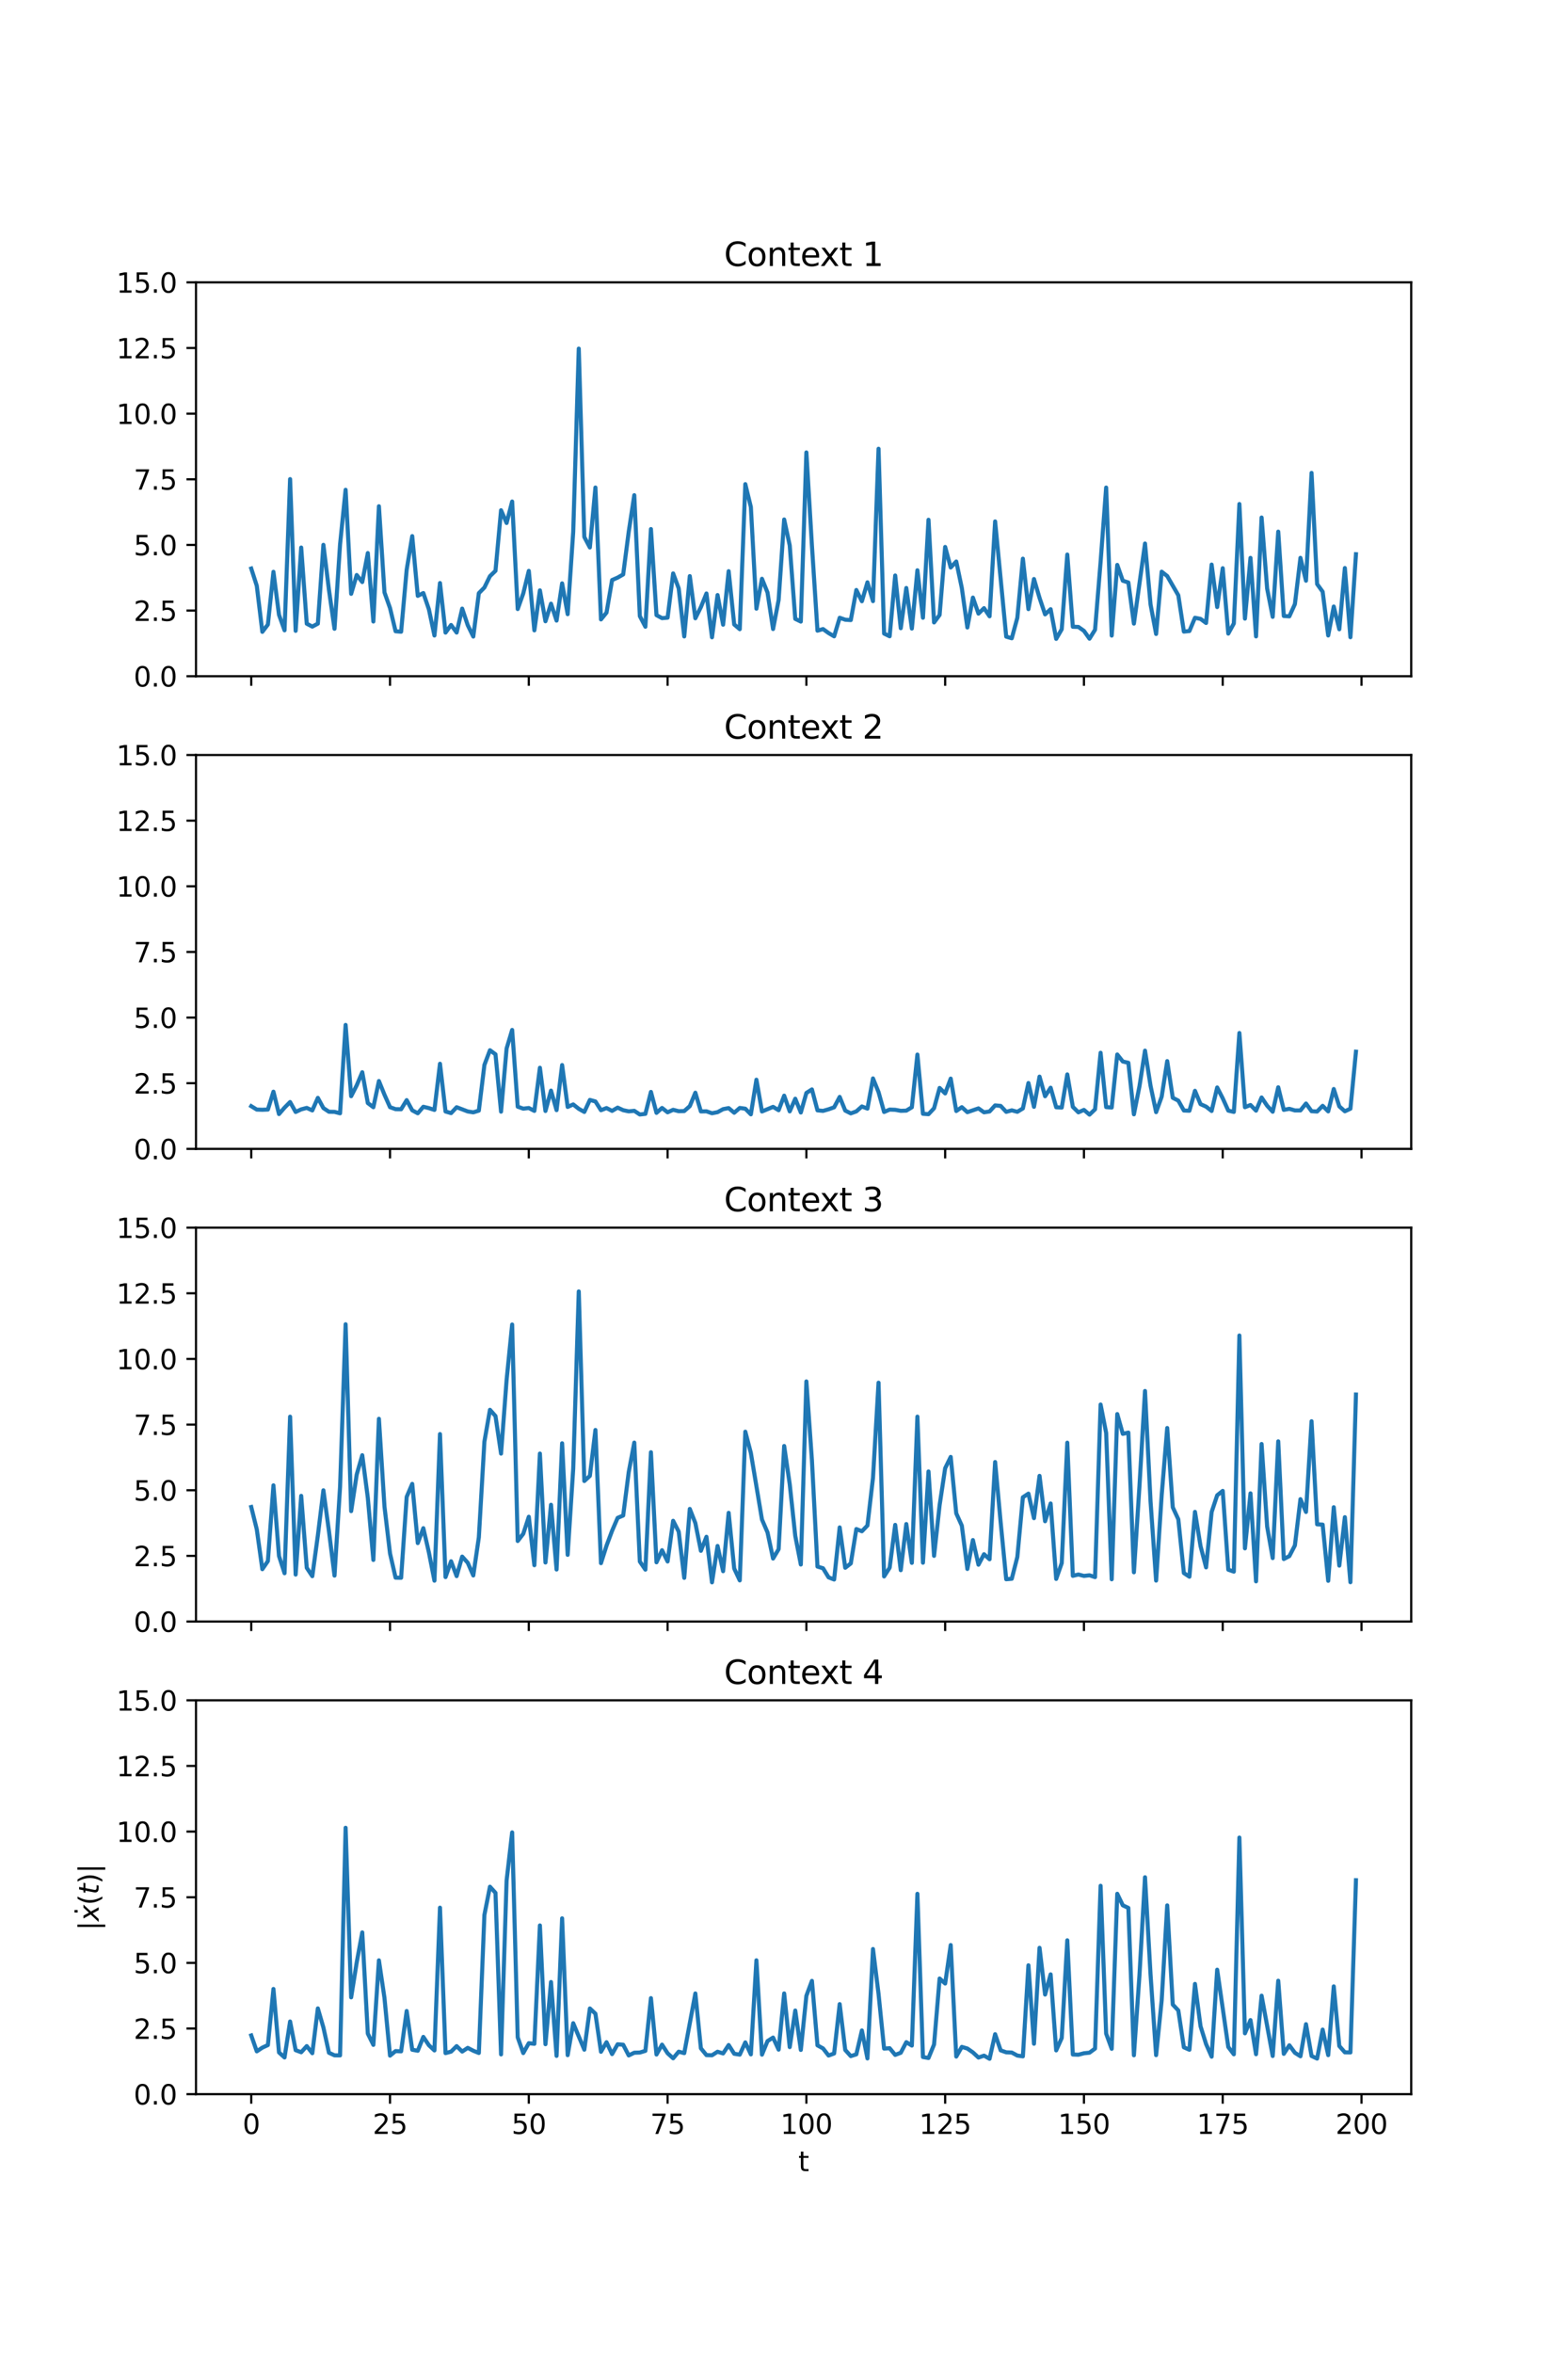 <?xml version="1.0" encoding="utf-8" standalone="no"?>
<!DOCTYPE svg PUBLIC "-//W3C//DTD SVG 1.1//EN"
  "http://www.w3.org/Graphics/SVG/1.1/DTD/svg11.dtd">
<svg xmlns:xlink="http://www.w3.org/1999/xlink" width="576pt" height="864pt" viewBox="0 0 576 864" xmlns="http://www.w3.org/2000/svg" version="1.1">
 <defs>
  <style type="text/css">*{stroke-linejoin: round; stroke-linecap: butt}</style>
 </defs>
 <g id="figure_1">
  <g id="patch_1">
   <path d="M 0 864 
L 576 864 
L 576 0 
L 0 0 
z
" style="fill: #ffffff"/>
  </g>
  <g id="axes_1">
   <g id="patch_2">
    <path d="M 72 248.306 
L 518.4 248.306 
L 518.4 103.68 
L 72 103.68 
z
" style="fill: #ffffff"/>
   </g>
   <g id="matplotlib.axis_1">
    <g id="xtick_1">
     <g id="line2d_1">
      <defs>
       <path id="m7633e7d067" d="M 0 0 
L 0 3.5 
" style="stroke: #000000; stroke-width: 0.8"/>
      </defs>
      <g>
       <use xlink:href="#m7633e7d067" x="92.291" y="248.306" style="stroke: #000000; stroke-width: 0.8"/>
      </g>
     </g>
    </g>
    <g id="xtick_2">
     <g id="line2d_2">
      <g>
       <use xlink:href="#m7633e7d067" x="143.273" y="248.306" style="stroke: #000000; stroke-width: 0.8"/>
      </g>
     </g>
    </g>
    <g id="xtick_3">
     <g id="line2d_3">
      <g>
       <use xlink:href="#m7633e7d067" x="194.255" y="248.306" style="stroke: #000000; stroke-width: 0.8"/>
      </g>
     </g>
    </g>
    <g id="xtick_4">
     <g id="line2d_4">
      <g>
       <use xlink:href="#m7633e7d067" x="245.237" y="248.306" style="stroke: #000000; stroke-width: 0.8"/>
      </g>
     </g>
    </g>
    <g id="xtick_5">
     <g id="line2d_5">
      <g>
       <use xlink:href="#m7633e7d067" x="296.22" y="248.306" style="stroke: #000000; stroke-width: 0.8"/>
      </g>
     </g>
    </g>
    <g id="xtick_6">
     <g id="line2d_6">
      <g>
       <use xlink:href="#m7633e7d067" x="347.202" y="248.306" style="stroke: #000000; stroke-width: 0.8"/>
      </g>
     </g>
    </g>
    <g id="xtick_7">
     <g id="line2d_7">
      <g>
       <use xlink:href="#m7633e7d067" x="398.184" y="248.306" style="stroke: #000000; stroke-width: 0.8"/>
      </g>
     </g>
    </g>
    <g id="xtick_8">
     <g id="line2d_8">
      <g>
       <use xlink:href="#m7633e7d067" x="449.166" y="248.306" style="stroke: #000000; stroke-width: 0.8"/>
      </g>
     </g>
    </g>
    <g id="xtick_9">
     <g id="line2d_9">
      <g>
       <use xlink:href="#m7633e7d067" x="500.148" y="248.306" style="stroke: #000000; stroke-width: 0.8"/>
      </g>
     </g>
    </g>
   </g>
   <g id="matplotlib.axis_2">
    <g id="ytick_1">
     <g id="line2d_10">
      <defs>
       <path id="m23863fc853" d="M 0 0 
L -3.5 0 
" style="stroke: #000000; stroke-width: 0.8"/>
      </defs>
      <g>
       <use xlink:href="#m23863fc853" x="72" y="248.306" style="stroke: #000000; stroke-width: 0.8"/>
      </g>
     </g>
     <g id="text_1">
      <!-- 0.0 -->
      <g transform="translate(49.097 252.105) scale(0.1 -0.1)">
       <defs>
        <path id="DejaVuSans-30" d="M 2034 4250 
Q 1547 4250 1301 3770 
Q 1056 3291 1056 2328 
Q 1056 1369 1301 889 
Q 1547 409 2034 409 
Q 2525 409 2770 889 
Q 3016 1369 3016 2328 
Q 3016 3291 2770 3770 
Q 2525 4250 2034 4250 
z
M 2034 4750 
Q 2819 4750 3233 4129 
Q 3647 3509 3647 2328 
Q 3647 1150 3233 529 
Q 2819 -91 2034 -91 
Q 1250 -91 836 529 
Q 422 1150 422 2328 
Q 422 3509 836 4129 
Q 1250 4750 2034 4750 
z
" transform="scale(0.016)"/>
        <path id="DejaVuSans-2e" d="M 684 794 
L 1344 794 
L 1344 0 
L 684 0 
L 684 794 
z
" transform="scale(0.016)"/>
       </defs>
       <use xlink:href="#DejaVuSans-30"/>
       <use xlink:href="#DejaVuSans-2e" x="63.623"/>
       <use xlink:href="#DejaVuSans-30" x="95.41"/>
      </g>
     </g>
    </g>
    <g id="ytick_2">
     <g id="line2d_11">
      <g>
       <use xlink:href="#m23863fc853" x="72" y="224.202" style="stroke: #000000; stroke-width: 0.8"/>
      </g>
     </g>
     <g id="text_2">
      <!-- 2.5 -->
      <g transform="translate(49.097 228.001) scale(0.1 -0.1)">
       <defs>
        <path id="DejaVuSans-32" d="M 1228 531 
L 3431 531 
L 3431 0 
L 469 0 
L 469 531 
Q 828 903 1448 1529 
Q 2069 2156 2228 2338 
Q 2531 2678 2651 2914 
Q 2772 3150 2772 3378 
Q 2772 3750 2511 3984 
Q 2250 4219 1831 4219 
Q 1534 4219 1204 4116 
Q 875 4013 500 3803 
L 500 4441 
Q 881 4594 1212 4672 
Q 1544 4750 1819 4750 
Q 2544 4750 2975 4387 
Q 3406 4025 3406 3419 
Q 3406 3131 3298 2873 
Q 3191 2616 2906 2266 
Q 2828 2175 2409 1742 
Q 1991 1309 1228 531 
z
" transform="scale(0.016)"/>
        <path id="DejaVuSans-35" d="M 691 4666 
L 3169 4666 
L 3169 4134 
L 1269 4134 
L 1269 2991 
Q 1406 3038 1543 3061 
Q 1681 3084 1819 3084 
Q 2600 3084 3056 2656 
Q 3513 2228 3513 1497 
Q 3513 744 3044 326 
Q 2575 -91 1722 -91 
Q 1428 -91 1123 -41 
Q 819 9 494 109 
L 494 744 
Q 775 591 1075 516 
Q 1375 441 1709 441 
Q 2250 441 2565 725 
Q 2881 1009 2881 1497 
Q 2881 1984 2565 2268 
Q 2250 2553 1709 2553 
Q 1456 2553 1204 2497 
Q 953 2441 691 2322 
L 691 4666 
z
" transform="scale(0.016)"/>
       </defs>
       <use xlink:href="#DejaVuSans-32"/>
       <use xlink:href="#DejaVuSans-2e" x="63.623"/>
       <use xlink:href="#DejaVuSans-35" x="95.41"/>
      </g>
     </g>
    </g>
    <g id="ytick_3">
     <g id="line2d_12">
      <g>
       <use xlink:href="#m23863fc853" x="72" y="200.097" style="stroke: #000000; stroke-width: 0.8"/>
      </g>
     </g>
     <g id="text_3">
      <!-- 5.0 -->
      <g transform="translate(49.097 203.897) scale(0.1 -0.1)">
       <use xlink:href="#DejaVuSans-35"/>
       <use xlink:href="#DejaVuSans-2e" x="63.623"/>
       <use xlink:href="#DejaVuSans-30" x="95.41"/>
      </g>
     </g>
    </g>
    <g id="ytick_4">
     <g id="line2d_13">
      <g>
       <use xlink:href="#m23863fc853" x="72" y="175.993" style="stroke: #000000; stroke-width: 0.8"/>
      </g>
     </g>
     <g id="text_4">
      <!-- 7.5 -->
      <g transform="translate(49.097 179.792) scale(0.1 -0.1)">
       <defs>
        <path id="DejaVuSans-37" d="M 525 4666 
L 3525 4666 
L 3525 4397 
L 1831 0 
L 1172 0 
L 2766 4134 
L 525 4134 
L 525 4666 
z
" transform="scale(0.016)"/>
       </defs>
       <use xlink:href="#DejaVuSans-37"/>
       <use xlink:href="#DejaVuSans-2e" x="63.623"/>
       <use xlink:href="#DejaVuSans-35" x="95.41"/>
      </g>
     </g>
    </g>
    <g id="ytick_5">
     <g id="line2d_14">
      <g>
       <use xlink:href="#m23863fc853" x="72" y="151.889" style="stroke: #000000; stroke-width: 0.8"/>
      </g>
     </g>
     <g id="text_5">
      <!-- 10.0 -->
      <g transform="translate(42.734 155.688) scale(0.1 -0.1)">
       <defs>
        <path id="DejaVuSans-31" d="M 794 531 
L 1825 531 
L 1825 4091 
L 703 3866 
L 703 4441 
L 1819 4666 
L 2450 4666 
L 2450 531 
L 3481 531 
L 3481 0 
L 794 0 
L 794 531 
z
" transform="scale(0.016)"/>
       </defs>
       <use xlink:href="#DejaVuSans-31"/>
       <use xlink:href="#DejaVuSans-30" x="63.623"/>
       <use xlink:href="#DejaVuSans-2e" x="127.246"/>
       <use xlink:href="#DejaVuSans-30" x="159.033"/>
      </g>
     </g>
    </g>
    <g id="ytick_6">
     <g id="line2d_15">
      <g>
       <use xlink:href="#m23863fc853" x="72" y="127.784" style="stroke: #000000; stroke-width: 0.8"/>
      </g>
     </g>
     <g id="text_6">
      <!-- 12.5 -->
      <g transform="translate(42.734 131.584) scale(0.1 -0.1)">
       <use xlink:href="#DejaVuSans-31"/>
       <use xlink:href="#DejaVuSans-32" x="63.623"/>
       <use xlink:href="#DejaVuSans-2e" x="127.246"/>
       <use xlink:href="#DejaVuSans-35" x="159.033"/>
      </g>
     </g>
    </g>
    <g id="ytick_7">
     <g id="line2d_16">
      <g>
       <use xlink:href="#m23863fc853" x="72" y="103.68" style="stroke: #000000; stroke-width: 0.8"/>
      </g>
     </g>
     <g id="text_7">
      <!-- 15.0 -->
      <g transform="translate(42.734 107.479) scale(0.1 -0.1)">
       <use xlink:href="#DejaVuSans-31"/>
       <use xlink:href="#DejaVuSans-35" x="63.623"/>
       <use xlink:href="#DejaVuSans-2e" x="127.246"/>
       <use xlink:href="#DejaVuSans-30" x="159.033"/>
      </g>
     </g>
    </g>
   </g>
   <g id="line2d_17">
    <path d="M 92.291 208.762 
L 94.33 215.103 
L 96.369 232.011 
L 98.409 229.327 
L 100.448 209.973 
L 102.487 225.734 
L 104.527 231.452 
L 106.566 175.926 
L 108.605 231.637 
L 110.644 201.054 
L 112.684 229.015 
L 114.723 230.084 
L 116.762 228.995 
L 118.802 200.062 
L 120.841 216.606 
L 122.88 230.883 
L 124.92 199.886 
L 126.959 179.848 
L 128.998 218.049 
L 131.037 211.143 
L 133.077 213.722 
L 135.116 203.079 
L 137.155 228.211 
L 139.195 185.892 
L 141.234 217.524 
L 143.273 223.277 
L 145.312 231.791 
L 147.352 231.963 
L 149.391 209.203 
L 151.43 196.857 
L 153.47 218.792 
L 155.509 217.763 
L 157.548 223.725 
L 159.587 233.355 
L 161.627 214.092 
L 163.666 232.289 
L 165.705 229.488 
L 167.745 232.273 
L 169.784 223.475 
L 171.823 229.566 
L 173.862 233.739 
L 175.902 217.812 
L 177.941 215.733 
L 179.98 211.568 
L 182.02 209.596 
L 184.059 187.363 
L 186.098 192.044 
L 188.137 184.151 
L 190.177 223.642 
L 192.216 217.919 
L 194.255 209.617 
L 196.295 231.462 
L 198.334 216.772 
L 200.373 228.122 
L 202.412 221.668 
L 204.452 227.876 
L 206.491 214.209 
L 208.53 225.521 
L 210.57 195.28 
L 212.609 128.011 
L 214.648 197.18 
L 216.687 201.03 
L 218.727 179.014 
L 220.766 227.447 
L 222.805 224.94 
L 224.845 212.991 
L 226.884 212.097 
L 228.923 210.931 
L 230.962 195.239 
L 233.002 181.829 
L 235.041 226.245 
L 237.08 230.128 
L 239.12 194.263 
L 241.159 225.88 
L 243.198 226.977 
L 245.237 226.801 
L 247.277 210.555 
L 249.316 216.038 
L 251.355 233.69 
L 253.395 211.542 
L 255.434 227.031 
L 257.473 222.916 
L 259.512 217.921 
L 261.552 234.014 
L 263.591 218.499 
L 265.63 229.387 
L 267.67 209.738 
L 269.709 229.297 
L 271.748 231.033 
L 273.787 177.772 
L 275.827 186.183 
L 277.866 223.503 
L 279.905 212.521 
L 281.945 217.566 
L 283.984 230.978 
L 286.023 220.322 
L 288.062 190.753 
L 290.102 200.26 
L 292.141 227.242 
L 294.18 228.237 
L 296.22 166.131 
L 298.259 200.307 
L 300.298 231.579 
L 302.338 230.984 
L 304.377 232.452 
L 306.416 233.653 
L 308.455 226.837 
L 310.495 227.552 
L 312.534 227.692 
L 314.573 216.638 
L 316.613 220.781 
L 318.652 213.817 
L 320.691 220.739 
L 322.73 164.782 
L 324.77 232.635 
L 326.809 233.64 
L 328.848 211.322 
L 330.888 230.674 
L 332.927 215.9 
L 334.966 230.797 
L 337.005 209.403 
L 339.045 226.835 
L 341.084 190.858 
L 343.123 228.557 
L 345.163 225.8 
L 347.202 200.838 
L 349.241 208.381 
L 351.28 206.183 
L 353.32 215.894 
L 355.359 230.41 
L 357.398 219.432 
L 359.438 225.313 
L 361.477 223.31 
L 363.516 226.312 
L 365.555 191.466 
L 369.634 233.769 
L 371.673 234.37 
L 373.713 226.852 
L 375.752 205.146 
L 377.791 223.665 
L 379.83 212.609 
L 381.87 219.531 
L 383.909 225.593 
L 385.948 223.689 
L 387.988 234.59 
L 390.027 231.062 
L 392.066 203.627 
L 394.105 230.142 
L 396.145 230.208 
L 398.184 231.641 
L 400.223 234.521 
L 402.263 231.241 
L 404.302 206.334 
L 406.341 179.03 
L 408.38 233.382 
L 410.42 207.432 
L 412.459 213.239 
L 414.498 213.889 
L 416.538 228.981 
L 420.616 199.58 
L 422.655 221.982 
L 424.695 232.791 
L 426.734 209.917 
L 428.773 211.526 
L 432.852 218.588 
L 434.891 231.916 
L 436.93 231.705 
L 438.97 226.843 
L 441.009 227.247 
L 443.048 228.757 
L 445.088 207.31 
L 447.127 222.908 
L 449.166 208.645 
L 451.205 232.656 
L 453.245 228.937 
L 455.284 185.075 
L 457.323 227.15 
L 459.363 204.848 
L 461.402 233.683 
L 463.441 190.031 
L 465.48 216.123 
L 467.52 226.503 
L 469.559 195.217 
L 471.598 226.178 
L 473.638 226.316 
L 475.677 221.829 
L 477.716 204.838 
L 479.756 213.234 
L 481.795 173.645 
L 483.834 214.449 
L 485.873 217.279 
L 487.913 233.343 
L 489.952 222.709 
L 491.991 231.068 
L 494.031 208.582 
L 496.07 233.986 
L 498.109 203.505 
L 498.109 203.505 
" clip-path="url(#p9ac2318aff)" style="fill: none; stroke: #1f77b4; stroke-width: 1.5; stroke-linecap: square"/>
   </g>
   <g id="patch_3">
    <path d="M 72 248.306 
L 72 103.68 
" style="fill: none; stroke: #000000; stroke-width: 0.8; stroke-linejoin: miter; stroke-linecap: square"/>
   </g>
   <g id="patch_4">
    <path d="M 518.4 248.306 
L 518.4 103.68 
" style="fill: none; stroke: #000000; stroke-width: 0.8; stroke-linejoin: miter; stroke-linecap: square"/>
   </g>
   <g id="patch_5">
    <path d="M 72 248.306 
L 518.4 248.306 
" style="fill: none; stroke: #000000; stroke-width: 0.8; stroke-linejoin: miter; stroke-linecap: square"/>
   </g>
   <g id="patch_6">
    <path d="M 72 103.68 
L 518.4 103.68 
" style="fill: none; stroke: #000000; stroke-width: 0.8; stroke-linejoin: miter; stroke-linecap: square"/>
   </g>
   <g id="text_8">
    <!-- Context 1 -->
    <g transform="translate(265.97 97.68) scale(0.12 -0.12)">
     <defs>
      <path id="DejaVuSans-43" d="M 4122 4306 
L 4122 3641 
Q 3803 3938 3442 4084 
Q 3081 4231 2675 4231 
Q 1875 4231 1450 3742 
Q 1025 3253 1025 2328 
Q 1025 1406 1450 917 
Q 1875 428 2675 428 
Q 3081 428 3442 575 
Q 3803 722 4122 1019 
L 4122 359 
Q 3791 134 3420 21 
Q 3050 -91 2638 -91 
Q 1578 -91 968 557 
Q 359 1206 359 2328 
Q 359 3453 968 4101 
Q 1578 4750 2638 4750 
Q 3056 4750 3426 4639 
Q 3797 4528 4122 4306 
z
" transform="scale(0.016)"/>
      <path id="DejaVuSans-6f" d="M 1959 3097 
Q 1497 3097 1228 2736 
Q 959 2375 959 1747 
Q 959 1119 1226 758 
Q 1494 397 1959 397 
Q 2419 397 2687 759 
Q 2956 1122 2956 1747 
Q 2956 2369 2687 2733 
Q 2419 3097 1959 3097 
z
M 1959 3584 
Q 2709 3584 3137 3096 
Q 3566 2609 3566 1747 
Q 3566 888 3137 398 
Q 2709 -91 1959 -91 
Q 1206 -91 779 398 
Q 353 888 353 1747 
Q 353 2609 779 3096 
Q 1206 3584 1959 3584 
z
" transform="scale(0.016)"/>
      <path id="DejaVuSans-6e" d="M 3513 2113 
L 3513 0 
L 2938 0 
L 2938 2094 
Q 2938 2591 2744 2837 
Q 2550 3084 2163 3084 
Q 1697 3084 1428 2787 
Q 1159 2491 1159 1978 
L 1159 0 
L 581 0 
L 581 3500 
L 1159 3500 
L 1159 2956 
Q 1366 3272 1645 3428 
Q 1925 3584 2291 3584 
Q 2894 3584 3203 3211 
Q 3513 2838 3513 2113 
z
" transform="scale(0.016)"/>
      <path id="DejaVuSans-74" d="M 1172 4494 
L 1172 3500 
L 2356 3500 
L 2356 3053 
L 1172 3053 
L 1172 1153 
Q 1172 725 1289 603 
Q 1406 481 1766 481 
L 2356 481 
L 2356 0 
L 1766 0 
Q 1100 0 847 248 
Q 594 497 594 1153 
L 594 3053 
L 172 3053 
L 172 3500 
L 594 3500 
L 594 4494 
L 1172 4494 
z
" transform="scale(0.016)"/>
      <path id="DejaVuSans-65" d="M 3597 1894 
L 3597 1613 
L 953 1613 
Q 991 1019 1311 708 
Q 1631 397 2203 397 
Q 2534 397 2845 478 
Q 3156 559 3463 722 
L 3463 178 
Q 3153 47 2828 -22 
Q 2503 -91 2169 -91 
Q 1331 -91 842 396 
Q 353 884 353 1716 
Q 353 2575 817 3079 
Q 1281 3584 2069 3584 
Q 2775 3584 3186 3129 
Q 3597 2675 3597 1894 
z
M 3022 2063 
Q 3016 2534 2758 2815 
Q 2500 3097 2075 3097 
Q 1594 3097 1305 2825 
Q 1016 2553 972 2059 
L 3022 2063 
z
" transform="scale(0.016)"/>
      <path id="DejaVuSans-78" d="M 3513 3500 
L 2247 1797 
L 3578 0 
L 2900 0 
L 1881 1375 
L 863 0 
L 184 0 
L 1544 1831 
L 300 3500 
L 978 3500 
L 1906 2253 
L 2834 3500 
L 3513 3500 
z
" transform="scale(0.016)"/>
      <path id="DejaVuSans-20" transform="scale(0.016)"/>
     </defs>
     <use xlink:href="#DejaVuSans-43"/>
     <use xlink:href="#DejaVuSans-6f" x="69.824"/>
     <use xlink:href="#DejaVuSans-6e" x="131.006"/>
     <use xlink:href="#DejaVuSans-74" x="194.385"/>
     <use xlink:href="#DejaVuSans-65" x="233.594"/>
     <use xlink:href="#DejaVuSans-78" x="293.367"/>
     <use xlink:href="#DejaVuSans-74" x="352.547"/>
     <use xlink:href="#DejaVuSans-20" x="391.756"/>
     <use xlink:href="#DejaVuSans-31" x="423.543"/>
    </g>
   </g>
  </g>
  <g id="axes_2">
   <g id="patch_7">
    <path d="M 72 421.857 
L 518.4 421.857 
L 518.4 277.231 
L 72 277.231 
z
" style="fill: #ffffff"/>
   </g>
   <g id="matplotlib.axis_3">
    <g id="xtick_10">
     <g id="line2d_18">
      <g>
       <use xlink:href="#m7633e7d067" x="92.291" y="421.857" style="stroke: #000000; stroke-width: 0.8"/>
      </g>
     </g>
    </g>
    <g id="xtick_11">
     <g id="line2d_19">
      <g>
       <use xlink:href="#m7633e7d067" x="143.273" y="421.857" style="stroke: #000000; stroke-width: 0.8"/>
      </g>
     </g>
    </g>
    <g id="xtick_12">
     <g id="line2d_20">
      <g>
       <use xlink:href="#m7633e7d067" x="194.255" y="421.857" style="stroke: #000000; stroke-width: 0.8"/>
      </g>
     </g>
    </g>
    <g id="xtick_13">
     <g id="line2d_21">
      <g>
       <use xlink:href="#m7633e7d067" x="245.237" y="421.857" style="stroke: #000000; stroke-width: 0.8"/>
      </g>
     </g>
    </g>
    <g id="xtick_14">
     <g id="line2d_22">
      <g>
       <use xlink:href="#m7633e7d067" x="296.22" y="421.857" style="stroke: #000000; stroke-width: 0.8"/>
      </g>
     </g>
    </g>
    <g id="xtick_15">
     <g id="line2d_23">
      <g>
       <use xlink:href="#m7633e7d067" x="347.202" y="421.857" style="stroke: #000000; stroke-width: 0.8"/>
      </g>
     </g>
    </g>
    <g id="xtick_16">
     <g id="line2d_24">
      <g>
       <use xlink:href="#m7633e7d067" x="398.184" y="421.857" style="stroke: #000000; stroke-width: 0.8"/>
      </g>
     </g>
    </g>
    <g id="xtick_17">
     <g id="line2d_25">
      <g>
       <use xlink:href="#m7633e7d067" x="449.166" y="421.857" style="stroke: #000000; stroke-width: 0.8"/>
      </g>
     </g>
    </g>
    <g id="xtick_18">
     <g id="line2d_26">
      <g>
       <use xlink:href="#m7633e7d067" x="500.148" y="421.857" style="stroke: #000000; stroke-width: 0.8"/>
      </g>
     </g>
    </g>
   </g>
   <g id="matplotlib.axis_4">
    <g id="ytick_8">
     <g id="line2d_27">
      <g>
       <use xlink:href="#m23863fc853" x="72" y="421.857" style="stroke: #000000; stroke-width: 0.8"/>
      </g>
     </g>
     <g id="text_9">
      <!-- 0.0 -->
      <g transform="translate(49.097 425.657) scale(0.1 -0.1)">
       <use xlink:href="#DejaVuSans-30"/>
       <use xlink:href="#DejaVuSans-2e" x="63.623"/>
       <use xlink:href="#DejaVuSans-30" x="95.41"/>
      </g>
     </g>
    </g>
    <g id="ytick_9">
     <g id="line2d_28">
      <g>
       <use xlink:href="#m23863fc853" x="72" y="397.753" style="stroke: #000000; stroke-width: 0.8"/>
      </g>
     </g>
     <g id="text_10">
      <!-- 2.5 -->
      <g transform="translate(49.097 401.552) scale(0.1 -0.1)">
       <use xlink:href="#DejaVuSans-32"/>
       <use xlink:href="#DejaVuSans-2e" x="63.623"/>
       <use xlink:href="#DejaVuSans-35" x="95.41"/>
      </g>
     </g>
    </g>
    <g id="ytick_10">
     <g id="line2d_29">
      <g>
       <use xlink:href="#m23863fc853" x="72" y="373.649" style="stroke: #000000; stroke-width: 0.8"/>
      </g>
     </g>
     <g id="text_11">
      <!-- 5.0 -->
      <g transform="translate(49.097 377.448) scale(0.1 -0.1)">
       <use xlink:href="#DejaVuSans-35"/>
       <use xlink:href="#DejaVuSans-2e" x="63.623"/>
       <use xlink:href="#DejaVuSans-30" x="95.41"/>
      </g>
     </g>
    </g>
    <g id="ytick_11">
     <g id="line2d_30">
      <g>
       <use xlink:href="#m23863fc853" x="72" y="349.544" style="stroke: #000000; stroke-width: 0.8"/>
      </g>
     </g>
     <g id="text_12">
      <!-- 7.5 -->
      <g transform="translate(49.097 353.344) scale(0.1 -0.1)">
       <use xlink:href="#DejaVuSans-37"/>
       <use xlink:href="#DejaVuSans-2e" x="63.623"/>
       <use xlink:href="#DejaVuSans-35" x="95.41"/>
      </g>
     </g>
    </g>
    <g id="ytick_12">
     <g id="line2d_31">
      <g>
       <use xlink:href="#m23863fc853" x="72" y="325.44" style="stroke: #000000; stroke-width: 0.8"/>
      </g>
     </g>
     <g id="text_13">
      <!-- 10.0 -->
      <g transform="translate(42.734 329.239) scale(0.1 -0.1)">
       <use xlink:href="#DejaVuSans-31"/>
       <use xlink:href="#DejaVuSans-30" x="63.623"/>
       <use xlink:href="#DejaVuSans-2e" x="127.246"/>
       <use xlink:href="#DejaVuSans-30" x="159.033"/>
      </g>
     </g>
    </g>
    <g id="ytick_13">
     <g id="line2d_32">
      <g>
       <use xlink:href="#m23863fc853" x="72" y="301.336" style="stroke: #000000; stroke-width: 0.8"/>
      </g>
     </g>
     <g id="text_14">
      <!-- 12.5 -->
      <g transform="translate(42.734 305.135) scale(0.1 -0.1)">
       <use xlink:href="#DejaVuSans-31"/>
       <use xlink:href="#DejaVuSans-32" x="63.623"/>
       <use xlink:href="#DejaVuSans-2e" x="127.246"/>
       <use xlink:href="#DejaVuSans-35" x="159.033"/>
      </g>
     </g>
    </g>
    <g id="ytick_14">
     <g id="line2d_33">
      <g>
       <use xlink:href="#m23863fc853" x="72" y="277.231" style="stroke: #000000; stroke-width: 0.8"/>
      </g>
     </g>
     <g id="text_15">
      <!-- 15.0 -->
      <g transform="translate(42.734 281.031) scale(0.1 -0.1)">
       <use xlink:href="#DejaVuSans-31"/>
       <use xlink:href="#DejaVuSans-35" x="63.623"/>
       <use xlink:href="#DejaVuSans-2e" x="127.246"/>
       <use xlink:href="#DejaVuSans-30" x="159.033"/>
      </g>
     </g>
    </g>
   </g>
   <g id="line2d_34">
    <path d="M 92.291 406.177 
L 94.33 407.427 
L 96.369 407.499 
L 98.409 407.413 
L 100.448 400.858 
L 102.487 409.079 
L 104.527 406.716 
L 106.566 404.658 
L 108.605 408.309 
L 110.644 407.345 
L 112.684 406.811 
L 114.723 407.738 
L 116.762 403.123 
L 118.802 406.882 
L 120.841 408.227 
L 122.88 408.266 
L 124.92 408.803 
L 126.959 376.339 
L 128.998 402.521 
L 131.037 398.53 
L 133.077 393.708 
L 135.116 405.031 
L 137.155 406.562 
L 139.195 396.942 
L 141.234 401.971 
L 143.273 406.544 
L 145.312 407.273 
L 147.352 407.303 
L 149.391 403.959 
L 151.43 407.698 
L 153.47 408.789 
L 155.509 406.395 
L 157.548 406.891 
L 159.587 407.553 
L 161.627 390.6 
L 163.666 408.133 
L 165.705 408.731 
L 167.745 406.561 
L 171.823 408.115 
L 173.862 408.445 
L 175.902 407.808 
L 177.941 391.052 
L 179.98 385.635 
L 182.02 387.139 
L 184.059 408.192 
L 186.098 385.009 
L 188.137 378.183 
L 190.177 406.362 
L 192.216 407.093 
L 194.255 406.85 
L 196.295 407.91 
L 198.334 392.066 
L 200.373 407.943 
L 202.412 400.465 
L 204.452 407.637 
L 206.491 391.084 
L 208.53 406.455 
L 210.57 405.536 
L 212.609 407.148 
L 214.648 408.297 
L 216.687 403.885 
L 218.727 404.446 
L 220.766 407.667 
L 222.805 406.867 
L 224.845 407.909 
L 226.884 406.706 
L 228.923 407.654 
L 230.962 408.082 
L 233.002 407.883 
L 235.041 409.235 
L 237.08 408.998 
L 239.12 400.942 
L 241.159 408.631 
L 243.198 406.827 
L 245.237 408.433 
L 247.277 407.509 
L 249.316 408.023 
L 251.355 407.965 
L 253.395 406.162 
L 255.434 401.231 
L 257.473 408.11 
L 259.512 408.066 
L 261.552 408.778 
L 263.591 408.378 
L 265.63 407.272 
L 267.67 406.883 
L 269.709 408.593 
L 271.748 406.829 
L 273.787 407.109 
L 275.827 409.176 
L 277.866 396.461 
L 279.905 408.13 
L 283.984 406.428 
L 286.023 407.665 
L 288.062 402.319 
L 290.102 408.091 
L 292.141 403.444 
L 294.18 408.504 
L 296.22 401.325 
L 298.259 400.028 
L 300.298 407.71 
L 302.338 407.908 
L 304.377 407.322 
L 306.416 406.592 
L 308.455 402.778 
L 310.495 407.797 
L 312.534 408.826 
L 314.573 408.092 
L 316.613 406.284 
L 318.652 407.072 
L 320.691 395.987 
L 322.73 401.016 
L 324.77 408.314 
L 326.809 407.431 
L 328.848 407.511 
L 330.888 407.883 
L 332.927 407.815 
L 334.966 406.584 
L 337.005 387.228 
L 339.045 408.975 
L 341.084 409.122 
L 343.123 406.941 
L 345.163 399.484 
L 347.202 401.494 
L 349.241 396.048 
L 351.28 407.951 
L 353.32 406.54 
L 355.359 408.389 
L 359.438 406.987 
L 361.477 408.438 
L 363.516 408.12 
L 365.555 405.894 
L 367.595 406.085 
L 369.634 408.262 
L 371.673 407.702 
L 373.713 408.249 
L 375.752 407.006 
L 377.791 397.677 
L 379.83 406.418 
L 381.87 395.327 
L 383.909 402.539 
L 385.948 399.403 
L 387.988 406.567 
L 390.027 406.698 
L 392.066 394.519 
L 394.105 406.431 
L 396.145 408.442 
L 398.184 407.543 
L 400.223 409.283 
L 402.263 407.325 
L 404.302 386.568 
L 406.341 406.511 
L 408.38 406.685 
L 410.42 387.198 
L 412.459 389.774 
L 414.498 390.252 
L 416.538 409.169 
L 418.577 398.882 
L 420.616 385.786 
L 422.655 398.714 
L 424.695 408.373 
L 426.734 402.708 
L 428.773 389.634 
L 430.813 403.101 
L 432.852 404.147 
L 434.891 407.767 
L 436.93 407.854 
L 438.97 400.541 
L 441.009 405.429 
L 443.048 406.342 
L 445.088 407.942 
L 447.127 399.314 
L 449.166 403.29 
L 451.205 407.812 
L 453.245 408.286 
L 455.284 379.317 
L 457.323 406.558 
L 459.363 405.749 
L 461.402 407.821 
L 463.441 402.982 
L 465.48 406.01 
L 467.52 408.22 
L 469.559 399.243 
L 471.598 407.531 
L 473.638 407.144 
L 475.677 407.741 
L 477.716 407.734 
L 479.756 405.201 
L 481.795 408.02 
L 483.834 408.143 
L 485.873 406.052 
L 487.913 408.087 
L 489.952 399.877 
L 491.991 406.248 
L 494.031 408.06 
L 496.07 407.109 
L 498.109 386.175 
L 498.109 386.175 
" clip-path="url(#p3a9da52bf2)" style="fill: none; stroke: #1f77b4; stroke-width: 1.5; stroke-linecap: square"/>
   </g>
   <g id="patch_8">
    <path d="M 72 421.857 
L 72 277.231 
" style="fill: none; stroke: #000000; stroke-width: 0.8; stroke-linejoin: miter; stroke-linecap: square"/>
   </g>
   <g id="patch_9">
    <path d="M 518.4 421.857 
L 518.4 277.231 
" style="fill: none; stroke: #000000; stroke-width: 0.8; stroke-linejoin: miter; stroke-linecap: square"/>
   </g>
   <g id="patch_10">
    <path d="M 72 421.857 
L 518.4 421.857 
" style="fill: none; stroke: #000000; stroke-width: 0.8; stroke-linejoin: miter; stroke-linecap: square"/>
   </g>
   <g id="patch_11">
    <path d="M 72 277.231 
L 518.4 277.231 
" style="fill: none; stroke: #000000; stroke-width: 0.8; stroke-linejoin: miter; stroke-linecap: square"/>
   </g>
   <g id="text_16">
    <!-- Context 2 -->
    <g transform="translate(265.97 271.231) scale(0.12 -0.12)">
     <use xlink:href="#DejaVuSans-43"/>
     <use xlink:href="#DejaVuSans-6f" x="69.824"/>
     <use xlink:href="#DejaVuSans-6e" x="131.006"/>
     <use xlink:href="#DejaVuSans-74" x="194.385"/>
     <use xlink:href="#DejaVuSans-65" x="233.594"/>
     <use xlink:href="#DejaVuSans-78" x="293.367"/>
     <use xlink:href="#DejaVuSans-74" x="352.547"/>
     <use xlink:href="#DejaVuSans-20" x="391.756"/>
     <use xlink:href="#DejaVuSans-32" x="423.543"/>
    </g>
   </g>
  </g>
  <g id="axes_3">
   <g id="patch_12">
    <path d="M 72 595.409 
L 518.4 595.409 
L 518.4 450.783 
L 72 450.783 
z
" style="fill: #ffffff"/>
   </g>
   <g id="matplotlib.axis_5">
    <g id="xtick_19">
     <g id="line2d_35">
      <g>
       <use xlink:href="#m7633e7d067" x="92.291" y="595.409" style="stroke: #000000; stroke-width: 0.8"/>
      </g>
     </g>
    </g>
    <g id="xtick_20">
     <g id="line2d_36">
      <g>
       <use xlink:href="#m7633e7d067" x="143.273" y="595.409" style="stroke: #000000; stroke-width: 0.8"/>
      </g>
     </g>
    </g>
    <g id="xtick_21">
     <g id="line2d_37">
      <g>
       <use xlink:href="#m7633e7d067" x="194.255" y="595.409" style="stroke: #000000; stroke-width: 0.8"/>
      </g>
     </g>
    </g>
    <g id="xtick_22">
     <g id="line2d_38">
      <g>
       <use xlink:href="#m7633e7d067" x="245.237" y="595.409" style="stroke: #000000; stroke-width: 0.8"/>
      </g>
     </g>
    </g>
    <g id="xtick_23">
     <g id="line2d_39">
      <g>
       <use xlink:href="#m7633e7d067" x="296.22" y="595.409" style="stroke: #000000; stroke-width: 0.8"/>
      </g>
     </g>
    </g>
    <g id="xtick_24">
     <g id="line2d_40">
      <g>
       <use xlink:href="#m7633e7d067" x="347.202" y="595.409" style="stroke: #000000; stroke-width: 0.8"/>
      </g>
     </g>
    </g>
    <g id="xtick_25">
     <g id="line2d_41">
      <g>
       <use xlink:href="#m7633e7d067" x="398.184" y="595.409" style="stroke: #000000; stroke-width: 0.8"/>
      </g>
     </g>
    </g>
    <g id="xtick_26">
     <g id="line2d_42">
      <g>
       <use xlink:href="#m7633e7d067" x="449.166" y="595.409" style="stroke: #000000; stroke-width: 0.8"/>
      </g>
     </g>
    </g>
    <g id="xtick_27">
     <g id="line2d_43">
      <g>
       <use xlink:href="#m7633e7d067" x="500.148" y="595.409" style="stroke: #000000; stroke-width: 0.8"/>
      </g>
     </g>
    </g>
   </g>
   <g id="matplotlib.axis_6">
    <g id="ytick_15">
     <g id="line2d_44">
      <g>
       <use xlink:href="#m23863fc853" x="72" y="595.409" style="stroke: #000000; stroke-width: 0.8"/>
      </g>
     </g>
     <g id="text_17">
      <!-- 0.0 -->
      <g transform="translate(49.097 599.208) scale(0.1 -0.1)">
       <use xlink:href="#DejaVuSans-30"/>
       <use xlink:href="#DejaVuSans-2e" x="63.623"/>
       <use xlink:href="#DejaVuSans-30" x="95.41"/>
      </g>
     </g>
    </g>
    <g id="ytick_16">
     <g id="line2d_45">
      <g>
       <use xlink:href="#m23863fc853" x="72" y="571.304" style="stroke: #000000; stroke-width: 0.8"/>
      </g>
     </g>
     <g id="text_18">
      <!-- 2.5 -->
      <g transform="translate(49.097 575.104) scale(0.1 -0.1)">
       <use xlink:href="#DejaVuSans-32"/>
       <use xlink:href="#DejaVuSans-2e" x="63.623"/>
       <use xlink:href="#DejaVuSans-35" x="95.41"/>
      </g>
     </g>
    </g>
    <g id="ytick_17">
     <g id="line2d_46">
      <g>
       <use xlink:href="#m23863fc853" x="72" y="547.2" style="stroke: #000000; stroke-width: 0.8"/>
      </g>
     </g>
     <g id="text_19">
      <!-- 5.0 -->
      <g transform="translate(49.097 550.999) scale(0.1 -0.1)">
       <use xlink:href="#DejaVuSans-35"/>
       <use xlink:href="#DejaVuSans-2e" x="63.623"/>
       <use xlink:href="#DejaVuSans-30" x="95.41"/>
      </g>
     </g>
    </g>
    <g id="ytick_18">
     <g id="line2d_47">
      <g>
       <use xlink:href="#m23863fc853" x="72" y="523.096" style="stroke: #000000; stroke-width: 0.8"/>
      </g>
     </g>
     <g id="text_20">
      <!-- 7.5 -->
      <g transform="translate(49.097 526.895) scale(0.1 -0.1)">
       <use xlink:href="#DejaVuSans-37"/>
       <use xlink:href="#DejaVuSans-2e" x="63.623"/>
       <use xlink:href="#DejaVuSans-35" x="95.41"/>
      </g>
     </g>
    </g>
    <g id="ytick_19">
     <g id="line2d_48">
      <g>
       <use xlink:href="#m23863fc853" x="72" y="498.991" style="stroke: #000000; stroke-width: 0.8"/>
      </g>
     </g>
     <g id="text_21">
      <!-- 10.0 -->
      <g transform="translate(42.734 502.791) scale(0.1 -0.1)">
       <use xlink:href="#DejaVuSans-31"/>
       <use xlink:href="#DejaVuSans-30" x="63.623"/>
       <use xlink:href="#DejaVuSans-2e" x="127.246"/>
       <use xlink:href="#DejaVuSans-30" x="159.033"/>
      </g>
     </g>
    </g>
    <g id="ytick_20">
     <g id="line2d_49">
      <g>
       <use xlink:href="#m23863fc853" x="72" y="474.887" style="stroke: #000000; stroke-width: 0.8"/>
      </g>
     </g>
     <g id="text_22">
      <!-- 12.5 -->
      <g transform="translate(42.734 478.686) scale(0.1 -0.1)">
       <use xlink:href="#DejaVuSans-31"/>
       <use xlink:href="#DejaVuSans-32" x="63.623"/>
       <use xlink:href="#DejaVuSans-2e" x="127.246"/>
       <use xlink:href="#DejaVuSans-35" x="159.033"/>
      </g>
     </g>
    </g>
    <g id="ytick_21">
     <g id="line2d_50">
      <g>
       <use xlink:href="#m23863fc853" x="72" y="450.783" style="stroke: #000000; stroke-width: 0.8"/>
      </g>
     </g>
     <g id="text_23">
      <!-- 15.0 -->
      <g transform="translate(42.734 454.582) scale(0.1 -0.1)">
       <use xlink:href="#DejaVuSans-31"/>
       <use xlink:href="#DejaVuSans-35" x="63.623"/>
       <use xlink:href="#DejaVuSans-2e" x="127.246"/>
       <use xlink:href="#DejaVuSans-30" x="159.033"/>
      </g>
     </g>
    </g>
   </g>
   <g id="line2d_51">
    <path d="M 92.291 553.357 
L 94.33 561.577 
L 96.369 576.194 
L 98.409 573.22 
L 100.448 545.409 
L 102.487 571.331 
L 104.527 577.681 
L 106.566 520.19 
L 108.605 578.169 
L 110.644 549.261 
L 112.684 575.682 
L 114.723 578.765 
L 116.762 563.814 
L 118.802 547.226 
L 120.841 562.224 
L 122.88 578.55 
L 124.92 545.976 
L 126.959 486.256 
L 128.998 554.878 
L 131.037 541.436 
L 133.077 534.344 
L 135.116 549.994 
L 137.155 572.803 
L 139.195 520.973 
L 141.234 553.192 
L 143.273 570.405 
L 145.312 579.301 
L 147.352 579.344 
L 149.391 549.651 
L 151.43 544.865 
L 153.47 566.612 
L 155.509 561.133 
L 157.548 570.02 
L 159.587 580.411 
L 161.627 526.576 
L 163.666 579.095 
L 165.705 573.288 
L 167.745 578.737 
L 169.784 571.565 
L 171.823 573.834 
L 173.862 578.504 
L 175.902 564.485 
L 177.941 529.369 
L 179.98 517.676 
L 182.02 519.969 
L 184.059 533.748 
L 186.098 506.735 
L 188.137 486.352 
L 190.177 565.846 
L 192.216 563.2 
L 194.255 556.947 
L 196.295 574.736 
L 198.334 533.738 
L 200.373 573.739 
L 202.412 552.538 
L 204.452 576.312 
L 206.491 529.969 
L 208.53 570.921 
L 210.57 539.285 
L 212.609 474.206 
L 214.648 543.821 
L 216.687 541.932 
L 218.727 525.073 
L 220.766 573.988 
L 222.805 567.563 
L 224.845 562.097 
L 226.884 557.357 
L 228.923 556.488 
L 230.962 540.518 
L 233.002 529.713 
L 235.041 573.39 
L 237.08 576.357 
L 239.12 533.254 
L 241.159 573.664 
L 243.198 569.225 
L 245.237 573.362 
L 247.277 558.423 
L 249.316 562.4 
L 251.355 579.374 
L 253.395 554.062 
L 255.434 559.264 
L 257.473 569.447 
L 259.512 564.301 
L 261.552 581.024 
L 263.591 567.665 
L 265.63 576.931 
L 267.67 555.501 
L 269.709 575.944 
L 271.748 580.313 
L 273.787 525.701 
L 275.827 533.508 
L 279.905 557.958 
L 281.945 562.688 
L 283.984 572.285 
L 286.023 568.865 
L 288.062 530.957 
L 290.102 544.974 
L 292.141 563.978 
L 294.18 574.477 
L 296.22 507.251 
L 298.259 536.167 
L 300.298 575.234 
L 302.338 575.85 
L 304.377 579.189 
L 306.416 579.983 
L 308.455 560.85 
L 310.495 575.667 
L 312.534 574.08 
L 314.573 561.453 
L 316.613 562.269 
L 318.652 560.153 
L 320.691 542.652 
L 322.73 507.713 
L 324.77 578.855 
L 326.809 575.661 
L 328.848 559.924 
L 330.888 576.554 
L 332.927 559.611 
L 334.966 573.863 
L 337.005 520.177 
L 339.045 573.814 
L 341.084 540.313 
L 343.123 571.296 
L 345.163 552.718 
L 347.202 539.131 
L 349.241 534.966 
L 351.28 555.701 
L 353.32 560.209 
L 355.359 576.109 
L 357.398 565.494 
L 359.438 574.542 
L 361.477 570.687 
L 363.516 572.559 
L 365.555 536.842 
L 367.595 559.058 
L 369.634 579.892 
L 371.673 579.711 
L 373.713 571.712 
L 375.752 549.795 
L 377.791 548.449 
L 379.83 557.459 
L 381.87 541.923 
L 383.909 558.585 
L 385.948 552.073 
L 387.988 579.765 
L 390.027 573.959 
L 392.066 529.74 
L 394.105 578.637 
L 396.145 578.144 
L 398.184 578.664 
L 400.223 578.429 
L 402.263 579.106 
L 404.302 515.728 
L 406.341 526.146 
L 408.38 579.904 
L 410.42 519.233 
L 412.459 526.501 
L 414.498 526.031 
L 416.538 577.325 
L 418.577 545.665 
L 420.616 510.753 
L 422.655 551.395 
L 424.695 580.379 
L 426.734 549.075 
L 428.773 524.348 
L 430.813 553.468 
L 432.852 557.872 
L 434.891 577.611 
L 436.93 578.955 
L 438.97 555.144 
L 441.009 567.699 
L 443.048 575.532 
L 445.088 555.208 
L 447.127 549.061 
L 449.166 547.442 
L 451.205 576.374 
L 453.245 577.088 
L 455.284 490.383 
L 457.323 568.541 
L 459.363 548.347 
L 461.402 580.66 
L 463.441 530.22 
L 465.48 560.535 
L 467.52 572.121 
L 469.559 529.257 
L 471.598 572.463 
L 473.638 571.394 
L 475.677 567.463 
L 477.716 550.479 
L 479.756 555.18 
L 481.795 521.87 
L 483.834 559.714 
L 485.873 559.827 
L 487.913 580.462 
L 489.952 553.437 
L 491.991 574.881 
L 494.031 557.097 
L 496.07 580.974 
L 498.109 512.072 
L 498.109 512.072 
" clip-path="url(#p178585255d)" style="fill: none; stroke: #1f77b4; stroke-width: 1.5; stroke-linecap: square"/>
   </g>
   <g id="patch_13">
    <path d="M 72 595.409 
L 72 450.783 
" style="fill: none; stroke: #000000; stroke-width: 0.8; stroke-linejoin: miter; stroke-linecap: square"/>
   </g>
   <g id="patch_14">
    <path d="M 518.4 595.409 
L 518.4 450.783 
" style="fill: none; stroke: #000000; stroke-width: 0.8; stroke-linejoin: miter; stroke-linecap: square"/>
   </g>
   <g id="patch_15">
    <path d="M 72 595.409 
L 518.4 595.409 
" style="fill: none; stroke: #000000; stroke-width: 0.8; stroke-linejoin: miter; stroke-linecap: square"/>
   </g>
   <g id="patch_16">
    <path d="M 72 450.783 
L 518.4 450.783 
" style="fill: none; stroke: #000000; stroke-width: 0.8; stroke-linejoin: miter; stroke-linecap: square"/>
   </g>
   <g id="text_24">
    <!-- Context 3 -->
    <g transform="translate(265.97 444.783) scale(0.12 -0.12)">
     <defs>
      <path id="DejaVuSans-33" d="M 2597 2516 
Q 3050 2419 3304 2112 
Q 3559 1806 3559 1356 
Q 3559 666 3084 287 
Q 2609 -91 1734 -91 
Q 1441 -91 1130 -33 
Q 819 25 488 141 
L 488 750 
Q 750 597 1062 519 
Q 1375 441 1716 441 
Q 2309 441 2620 675 
Q 2931 909 2931 1356 
Q 2931 1769 2642 2001 
Q 2353 2234 1838 2234 
L 1294 2234 
L 1294 2753 
L 1863 2753 
Q 2328 2753 2575 2939 
Q 2822 3125 2822 3475 
Q 2822 3834 2567 4026 
Q 2313 4219 1838 4219 
Q 1578 4219 1281 4162 
Q 984 4106 628 3988 
L 628 4550 
Q 988 4650 1302 4700 
Q 1616 4750 1894 4750 
Q 2613 4750 3031 4423 
Q 3450 4097 3450 3541 
Q 3450 3153 3228 2886 
Q 3006 2619 2597 2516 
z
" transform="scale(0.016)"/>
     </defs>
     <use xlink:href="#DejaVuSans-43"/>
     <use xlink:href="#DejaVuSans-6f" x="69.824"/>
     <use xlink:href="#DejaVuSans-6e" x="131.006"/>
     <use xlink:href="#DejaVuSans-74" x="194.385"/>
     <use xlink:href="#DejaVuSans-65" x="233.594"/>
     <use xlink:href="#DejaVuSans-78" x="293.367"/>
     <use xlink:href="#DejaVuSans-74" x="352.547"/>
     <use xlink:href="#DejaVuSans-20" x="391.756"/>
     <use xlink:href="#DejaVuSans-33" x="423.543"/>
    </g>
   </g>
  </g>
  <g id="axes_4">
   <g id="patch_17">
    <path d="M 72 768.96 
L 518.4 768.96 
L 518.4 624.334 
L 72 624.334 
z
" style="fill: #ffffff"/>
   </g>
   <g id="matplotlib.axis_7">
    <g id="xtick_28">
     <g id="line2d_52">
      <g>
       <use xlink:href="#m7633e7d067" x="92.291" y="768.96" style="stroke: #000000; stroke-width: 0.8"/>
      </g>
     </g>
     <g id="text_25">
      <!-- 0 -->
      <g transform="translate(89.11 783.558) scale(0.1 -0.1)">
       <use xlink:href="#DejaVuSans-30"/>
      </g>
     </g>
    </g>
    <g id="xtick_29">
     <g id="line2d_53">
      <g>
       <use xlink:href="#m7633e7d067" x="143.273" y="768.96" style="stroke: #000000; stroke-width: 0.8"/>
      </g>
     </g>
     <g id="text_26">
      <!-- 25 -->
      <g transform="translate(136.911 783.558) scale(0.1 -0.1)">
       <use xlink:href="#DejaVuSans-32"/>
       <use xlink:href="#DejaVuSans-35" x="63.623"/>
      </g>
     </g>
    </g>
    <g id="xtick_30">
     <g id="line2d_54">
      <g>
       <use xlink:href="#m7633e7d067" x="194.255" y="768.96" style="stroke: #000000; stroke-width: 0.8"/>
      </g>
     </g>
     <g id="text_27">
      <!-- 50 -->
      <g transform="translate(187.893 783.558) scale(0.1 -0.1)">
       <use xlink:href="#DejaVuSans-35"/>
       <use xlink:href="#DejaVuSans-30" x="63.623"/>
      </g>
     </g>
    </g>
    <g id="xtick_31">
     <g id="line2d_55">
      <g>
       <use xlink:href="#m7633e7d067" x="245.237" y="768.96" style="stroke: #000000; stroke-width: 0.8"/>
      </g>
     </g>
     <g id="text_28">
      <!-- 75 -->
      <g transform="translate(238.875 783.558) scale(0.1 -0.1)">
       <use xlink:href="#DejaVuSans-37"/>
       <use xlink:href="#DejaVuSans-35" x="63.623"/>
      </g>
     </g>
    </g>
    <g id="xtick_32">
     <g id="line2d_56">
      <g>
       <use xlink:href="#m7633e7d067" x="296.22" y="768.96" style="stroke: #000000; stroke-width: 0.8"/>
      </g>
     </g>
     <g id="text_29">
      <!-- 100 -->
      <g transform="translate(286.676 783.558) scale(0.1 -0.1)">
       <use xlink:href="#DejaVuSans-31"/>
       <use xlink:href="#DejaVuSans-30" x="63.623"/>
       <use xlink:href="#DejaVuSans-30" x="127.246"/>
      </g>
     </g>
    </g>
    <g id="xtick_33">
     <g id="line2d_57">
      <g>
       <use xlink:href="#m7633e7d067" x="347.202" y="768.96" style="stroke: #000000; stroke-width: 0.8"/>
      </g>
     </g>
     <g id="text_30">
      <!-- 125 -->
      <g transform="translate(337.658 783.558) scale(0.1 -0.1)">
       <use xlink:href="#DejaVuSans-31"/>
       <use xlink:href="#DejaVuSans-32" x="63.623"/>
       <use xlink:href="#DejaVuSans-35" x="127.246"/>
      </g>
     </g>
    </g>
    <g id="xtick_34">
     <g id="line2d_58">
      <g>
       <use xlink:href="#m7633e7d067" x="398.184" y="768.96" style="stroke: #000000; stroke-width: 0.8"/>
      </g>
     </g>
     <g id="text_31">
      <!-- 150 -->
      <g transform="translate(388.64 783.558) scale(0.1 -0.1)">
       <use xlink:href="#DejaVuSans-31"/>
       <use xlink:href="#DejaVuSans-35" x="63.623"/>
       <use xlink:href="#DejaVuSans-30" x="127.246"/>
      </g>
     </g>
    </g>
    <g id="xtick_35">
     <g id="line2d_59">
      <g>
       <use xlink:href="#m7633e7d067" x="449.166" y="768.96" style="stroke: #000000; stroke-width: 0.8"/>
      </g>
     </g>
     <g id="text_32">
      <!-- 175 -->
      <g transform="translate(439.622 783.558) scale(0.1 -0.1)">
       <use xlink:href="#DejaVuSans-31"/>
       <use xlink:href="#DejaVuSans-37" x="63.623"/>
       <use xlink:href="#DejaVuSans-35" x="127.246"/>
      </g>
     </g>
    </g>
    <g id="xtick_36">
     <g id="line2d_60">
      <g>
       <use xlink:href="#m7633e7d067" x="500.148" y="768.96" style="stroke: #000000; stroke-width: 0.8"/>
      </g>
     </g>
     <g id="text_33">
      <!-- 200 -->
      <g transform="translate(490.605 783.558) scale(0.1 -0.1)">
       <use xlink:href="#DejaVuSans-32"/>
       <use xlink:href="#DejaVuSans-30" x="63.623"/>
       <use xlink:href="#DejaVuSans-30" x="127.246"/>
      </g>
     </g>
    </g>
    <g id="text_34">
     <!-- t -->
     <g transform="translate(293.24 797.237) scale(0.1 -0.1)">
      <use xlink:href="#DejaVuSans-74"/>
     </g>
    </g>
   </g>
   <g id="matplotlib.axis_8">
    <g id="ytick_22">
     <g id="line2d_61">
      <g>
       <use xlink:href="#m23863fc853" x="72" y="768.96" style="stroke: #000000; stroke-width: 0.8"/>
      </g>
     </g>
     <g id="text_35">
      <!-- 0.0 -->
      <g transform="translate(49.097 772.759) scale(0.1 -0.1)">
       <use xlink:href="#DejaVuSans-30"/>
       <use xlink:href="#DejaVuSans-2e" x="63.623"/>
       <use xlink:href="#DejaVuSans-30" x="95.41"/>
      </g>
     </g>
    </g>
    <g id="ytick_23">
     <g id="line2d_62">
      <g>
       <use xlink:href="#m23863fc853" x="72" y="744.856" style="stroke: #000000; stroke-width: 0.8"/>
      </g>
     </g>
     <g id="text_36">
      <!-- 2.5 -->
      <g transform="translate(49.097 748.655) scale(0.1 -0.1)">
       <use xlink:href="#DejaVuSans-32"/>
       <use xlink:href="#DejaVuSans-2e" x="63.623"/>
       <use xlink:href="#DejaVuSans-35" x="95.41"/>
      </g>
     </g>
    </g>
    <g id="ytick_24">
     <g id="line2d_63">
      <g>
       <use xlink:href="#m23863fc853" x="72" y="720.751" style="stroke: #000000; stroke-width: 0.8"/>
      </g>
     </g>
     <g id="text_37">
      <!-- 5.0 -->
      <g transform="translate(49.097 724.551) scale(0.1 -0.1)">
       <use xlink:href="#DejaVuSans-35"/>
       <use xlink:href="#DejaVuSans-2e" x="63.623"/>
       <use xlink:href="#DejaVuSans-30" x="95.41"/>
      </g>
     </g>
    </g>
    <g id="ytick_25">
     <g id="line2d_64">
      <g>
       <use xlink:href="#m23863fc853" x="72" y="696.647" style="stroke: #000000; stroke-width: 0.8"/>
      </g>
     </g>
     <g id="text_38">
      <!-- 7.5 -->
      <g transform="translate(49.097 700.446) scale(0.1 -0.1)">
       <use xlink:href="#DejaVuSans-37"/>
       <use xlink:href="#DejaVuSans-2e" x="63.623"/>
       <use xlink:href="#DejaVuSans-35" x="95.41"/>
      </g>
     </g>
    </g>
    <g id="ytick_26">
     <g id="line2d_65">
      <g>
       <use xlink:href="#m23863fc853" x="72" y="672.543" style="stroke: #000000; stroke-width: 0.8"/>
      </g>
     </g>
     <g id="text_39">
      <!-- 10.0 -->
      <g transform="translate(42.734 676.342) scale(0.1 -0.1)">
       <use xlink:href="#DejaVuSans-31"/>
       <use xlink:href="#DejaVuSans-30" x="63.623"/>
       <use xlink:href="#DejaVuSans-2e" x="127.246"/>
       <use xlink:href="#DejaVuSans-30" x="159.033"/>
      </g>
     </g>
    </g>
    <g id="ytick_27">
     <g id="line2d_66">
      <g>
       <use xlink:href="#m23863fc853" x="72" y="648.438" style="stroke: #000000; stroke-width: 0.8"/>
      </g>
     </g>
     <g id="text_40">
      <!-- 12.5 -->
      <g transform="translate(42.734 652.237) scale(0.1 -0.1)">
       <use xlink:href="#DejaVuSans-31"/>
       <use xlink:href="#DejaVuSans-32" x="63.623"/>
       <use xlink:href="#DejaVuSans-2e" x="127.246"/>
       <use xlink:href="#DejaVuSans-35" x="159.033"/>
      </g>
     </g>
    </g>
    <g id="ytick_28">
     <g id="line2d_67">
      <g>
       <use xlink:href="#m23863fc853" x="72" y="624.334" style="stroke: #000000; stroke-width: 0.8"/>
      </g>
     </g>
     <g id="text_41">
      <!-- 15.0 -->
      <g transform="translate(42.734 628.133) scale(0.1 -0.1)">
       <use xlink:href="#DejaVuSans-31"/>
       <use xlink:href="#DejaVuSans-35" x="63.623"/>
       <use xlink:href="#DejaVuSans-2e" x="127.246"/>
       <use xlink:href="#DejaVuSans-30" x="159.033"/>
      </g>
     </g>
    </g>
    <g id="text_42">
     <!-- |$\dot{x}(t)$| -->
     <g transform="translate(36.334 708.847) rotate(-90) scale(0.1 -0.1)">
      <defs>
       <path id="DejaVuSans-7c" d="M 1344 4891 
L 1344 -1509 
L 813 -1509 
L 813 4891 
L 1344 4891 
z
" transform="scale(0.016)"/>
       <path id="DejaVuSans-307" d="M -1894 4863 
L -1319 4863 
L -1319 4134 
L -1894 4134 
L -1894 4863 
z
M -1600 3584 
L -1600 3584 
z
" transform="scale(0.016)"/>
       <path id="DejaVuSans-Oblique-78" d="M 3841 3500 
L 2234 1784 
L 3219 0 
L 2559 0 
L 1819 1388 
L 531 0 
L -166 0 
L 1556 1844 
L 641 3500 
L 1300 3500 
L 1972 2234 
L 3144 3500 
L 3841 3500 
z
" transform="scale(0.016)"/>
       <path id="DejaVuSans-28" d="M 1984 4856 
Q 1566 4138 1362 3434 
Q 1159 2731 1159 2009 
Q 1159 1288 1364 580 
Q 1569 -128 1984 -844 
L 1484 -844 
Q 1016 -109 783 600 
Q 550 1309 550 2009 
Q 550 2706 781 3412 
Q 1013 4119 1484 4856 
L 1984 4856 
z
" transform="scale(0.016)"/>
       <path id="DejaVuSans-Oblique-74" d="M 2706 3500 
L 2619 3053 
L 1472 3053 
L 1100 1153 
Q 1081 1047 1072 975 
Q 1063 903 1063 863 
Q 1063 663 1183 572 
Q 1303 481 1569 481 
L 2150 481 
L 2053 0 
L 1503 0 
Q 991 0 739 200 
Q 488 400 488 806 
Q 488 878 497 964 
Q 506 1050 525 1153 
L 897 3053 
L 409 3053 
L 500 3500 
L 978 3500 
L 1172 4494 
L 1747 4494 
L 1556 3500 
L 2706 3500 
z
" transform="scale(0.016)"/>
       <path id="DejaVuSans-29" d="M 513 4856 
L 1013 4856 
Q 1481 4119 1714 3412 
Q 1947 2706 1947 2009 
Q 1947 1309 1714 600 
Q 1481 -109 1013 -844 
L 513 -844 
Q 928 -128 1133 580 
Q 1338 1288 1338 2009 
Q 1338 2731 1133 3434 
Q 928 4138 513 4856 
z
" transform="scale(0.016)"/>
      </defs>
      <use xlink:href="#DejaVuSans-7c" transform="translate(0 0.828)"/>
      <use xlink:href="#DejaVuSans-307" transform="translate(96.08 12.016)"/>
      <use xlink:href="#DejaVuSans-Oblique-78" transform="translate(33.691 0.828)"/>
      <use xlink:href="#DejaVuSans-28" transform="translate(92.871 0.828)"/>
      <use xlink:href="#DejaVuSans-Oblique-74" transform="translate(131.885 0.828)"/>
      <use xlink:href="#DejaVuSans-29" transform="translate(171.094 0.828)"/>
      <use xlink:href="#DejaVuSans-7c" transform="translate(210.107 0.828)"/>
     </g>
    </g>
   </g>
   <g id="line2d_68">
    <path d="M 92.291 747.394 
L 94.33 753.239 
L 96.369 751.874 
L 98.409 750.937 
L 100.448 730.331 
L 102.487 753.634 
L 104.527 755.483 
L 106.566 742.273 
L 108.605 752.807 
L 110.644 753.564 
L 112.684 751.307 
L 114.723 753.924 
L 116.762 737.469 
L 118.802 744.489 
L 120.841 753.758 
L 122.88 754.7 
L 124.92 754.723 
L 126.959 671.141 
L 128.998 733.409 
L 131.037 720.573 
L 133.077 709.559 
L 135.116 746.728 
L 137.155 750.859 
L 139.195 719.821 
L 141.234 733.627 
L 143.273 754.81 
L 145.312 753.142 
L 147.352 753.236 
L 149.391 738.424 
L 151.43 752.646 
L 153.47 753.02 
L 155.509 747.929 
L 157.548 750.984 
L 159.587 752.898 
L 161.627 700.481 
L 163.666 753.889 
L 165.705 753.333 
L 167.745 751.318 
L 169.784 753.316 
L 171.823 751.957 
L 173.862 753.014 
L 175.902 753.838 
L 177.941 703.151 
L 179.98 692.787 
L 182.02 695.045 
L 184.059 754.363 
L 186.098 690.52 
L 188.137 672.838 
L 190.177 748.096 
L 192.216 753.873 
L 194.255 750.245 
L 196.295 750.471 
L 198.334 707.003 
L 200.373 750.614 
L 202.412 727.778 
L 204.452 754.901 
L 206.491 704.4 
L 208.53 754.639 
L 210.57 742.906 
L 214.648 752.627 
L 216.687 737.491 
L 218.727 739.411 
L 220.766 753.397 
L 222.805 749.885 
L 224.845 754.244 
L 226.884 750.644 
L 228.923 750.805 
L 230.962 754.736 
L 233.002 753.74 
L 235.041 753.673 
L 237.08 753.055 
L 239.12 733.694 
L 241.159 754.404 
L 243.198 750.775 
L 245.237 753.934 
L 247.277 755.789 
L 249.316 753.358 
L 251.355 753.897 
L 255.434 731.98 
L 257.473 752.131 
L 259.512 754.623 
L 261.552 754.676 
L 263.591 753.375 
L 265.63 754.004 
L 267.67 750.916 
L 269.709 754.123 
L 271.748 754.439 
L 273.787 749.945 
L 275.827 754.351 
L 277.866 719.815 
L 279.905 754.447 
L 281.945 749.471 
L 283.984 748.178 
L 286.023 752.611 
L 288.062 731.974 
L 290.102 751.679 
L 292.141 738.252 
L 294.18 752.715 
L 296.22 732.851 
L 298.259 727.359 
L 300.298 751.036 
L 302.338 752.157 
L 304.377 754.775 
L 306.416 754.014 
L 308.455 735.891 
L 310.495 752.727 
L 312.534 754.986 
L 314.573 754.338 
L 316.613 745.566 
L 318.652 755.838 
L 320.691 715.665 
L 322.73 732.144 
L 324.77 752.221 
L 326.809 752.083 
L 328.848 754.539 
L 330.888 753.761 
L 332.927 749.864 
L 334.966 751.118 
L 337.005 695.388 
L 339.045 755.323 
L 341.084 755.674 
L 343.123 750.717 
L 345.163 726.494 
L 347.202 728.333 
L 349.241 714.204 
L 351.28 755.155 
L 353.32 751.603 
L 355.359 752.203 
L 357.398 753.625 
L 359.438 755.514 
L 361.477 754.813 
L 363.516 755.971 
L 365.555 746.937 
L 367.595 752.876 
L 369.634 753.591 
L 371.673 753.677 
L 373.713 754.784 
L 375.752 755.071 
L 377.791 721.644 
L 379.83 750.446 
L 381.87 715.225 
L 383.909 732.384 
L 385.948 724.971 
L 387.988 752.882 
L 390.027 748.342 
L 392.066 712.467 
L 394.105 754.397 
L 396.145 754.479 
L 398.184 753.941 
L 400.223 753.726 
L 402.263 752.217 
L 404.302 692.447 
L 406.341 746.722 
L 408.38 752.314 
L 410.42 695.378 
L 412.459 699.618 
L 414.498 700.57 
L 416.538 754.681 
L 418.577 725.296 
L 420.616 689.311 
L 422.655 725.119 
L 424.695 754.635 
L 426.734 734.563 
L 428.773 699.643 
L 430.813 736.054 
L 432.852 738.22 
L 434.891 751.755 
L 436.93 752.652 
L 438.97 728.475 
L 441.009 744.004 
L 443.048 750.559 
L 445.088 755.194 
L 447.127 723.259 
L 451.205 751.642 
L 453.245 754.316 
L 455.284 674.742 
L 457.323 746.611 
L 459.363 741.76 
L 461.402 754.291 
L 463.441 732.794 
L 467.52 754.941 
L 469.559 727.306 
L 471.598 754.153 
L 473.638 751.013 
L 475.677 753.762 
L 477.716 755.049 
L 479.756 743.262 
L 481.795 754.938 
L 483.834 755.896 
L 485.873 745.249 
L 487.913 754.635 
L 489.952 729.379 
L 491.991 751.281 
L 494.031 753.594 
L 496.07 753.635 
L 498.109 690.405 
L 498.109 690.405 
" clip-path="url(#p38b5798171)" style="fill: none; stroke: #1f77b4; stroke-width: 1.5; stroke-linecap: square"/>
   </g>
   <g id="patch_18">
    <path d="M 72 768.96 
L 72 624.334 
" style="fill: none; stroke: #000000; stroke-width: 0.8; stroke-linejoin: miter; stroke-linecap: square"/>
   </g>
   <g id="patch_19">
    <path d="M 518.4 768.96 
L 518.4 624.334 
" style="fill: none; stroke: #000000; stroke-width: 0.8; stroke-linejoin: miter; stroke-linecap: square"/>
   </g>
   <g id="patch_20">
    <path d="M 72 768.96 
L 518.4 768.96 
" style="fill: none; stroke: #000000; stroke-width: 0.8; stroke-linejoin: miter; stroke-linecap: square"/>
   </g>
   <g id="patch_21">
    <path d="M 72 624.334 
L 518.4 624.334 
" style="fill: none; stroke: #000000; stroke-width: 0.8; stroke-linejoin: miter; stroke-linecap: square"/>
   </g>
   <g id="text_43">
    <!-- Context 4 -->
    <g transform="translate(265.97 618.334) scale(0.12 -0.12)">
     <defs>
      <path id="DejaVuSans-34" d="M 2419 4116 
L 825 1625 
L 2419 1625 
L 2419 4116 
z
M 2253 4666 
L 3047 4666 
L 3047 1625 
L 3713 1625 
L 3713 1100 
L 3047 1100 
L 3047 0 
L 2419 0 
L 2419 1100 
L 313 1100 
L 313 1709 
L 2253 4666 
z
" transform="scale(0.016)"/>
     </defs>
     <use xlink:href="#DejaVuSans-43"/>
     <use xlink:href="#DejaVuSans-6f" x="69.824"/>
     <use xlink:href="#DejaVuSans-6e" x="131.006"/>
     <use xlink:href="#DejaVuSans-74" x="194.385"/>
     <use xlink:href="#DejaVuSans-65" x="233.594"/>
     <use xlink:href="#DejaVuSans-78" x="293.367"/>
     <use xlink:href="#DejaVuSans-74" x="352.547"/>
     <use xlink:href="#DejaVuSans-20" x="391.756"/>
     <use xlink:href="#DejaVuSans-34" x="423.543"/>
    </g>
   </g>
  </g>
 </g>
 <defs>
  <clipPath id="p9ac2318aff">
   <rect x="72" y="103.68" width="446.4" height="144.626"/>
  </clipPath>
  <clipPath id="p3a9da52bf2">
   <rect x="72" y="277.231" width="446.4" height="144.626"/>
  </clipPath>
  <clipPath id="p178585255d">
   <rect x="72" y="450.783" width="446.4" height="144.626"/>
  </clipPath>
  <clipPath id="p38b5798171">
   <rect x="72" y="624.334" width="446.4" height="144.626"/>
  </clipPath>
 </defs>
</svg>

